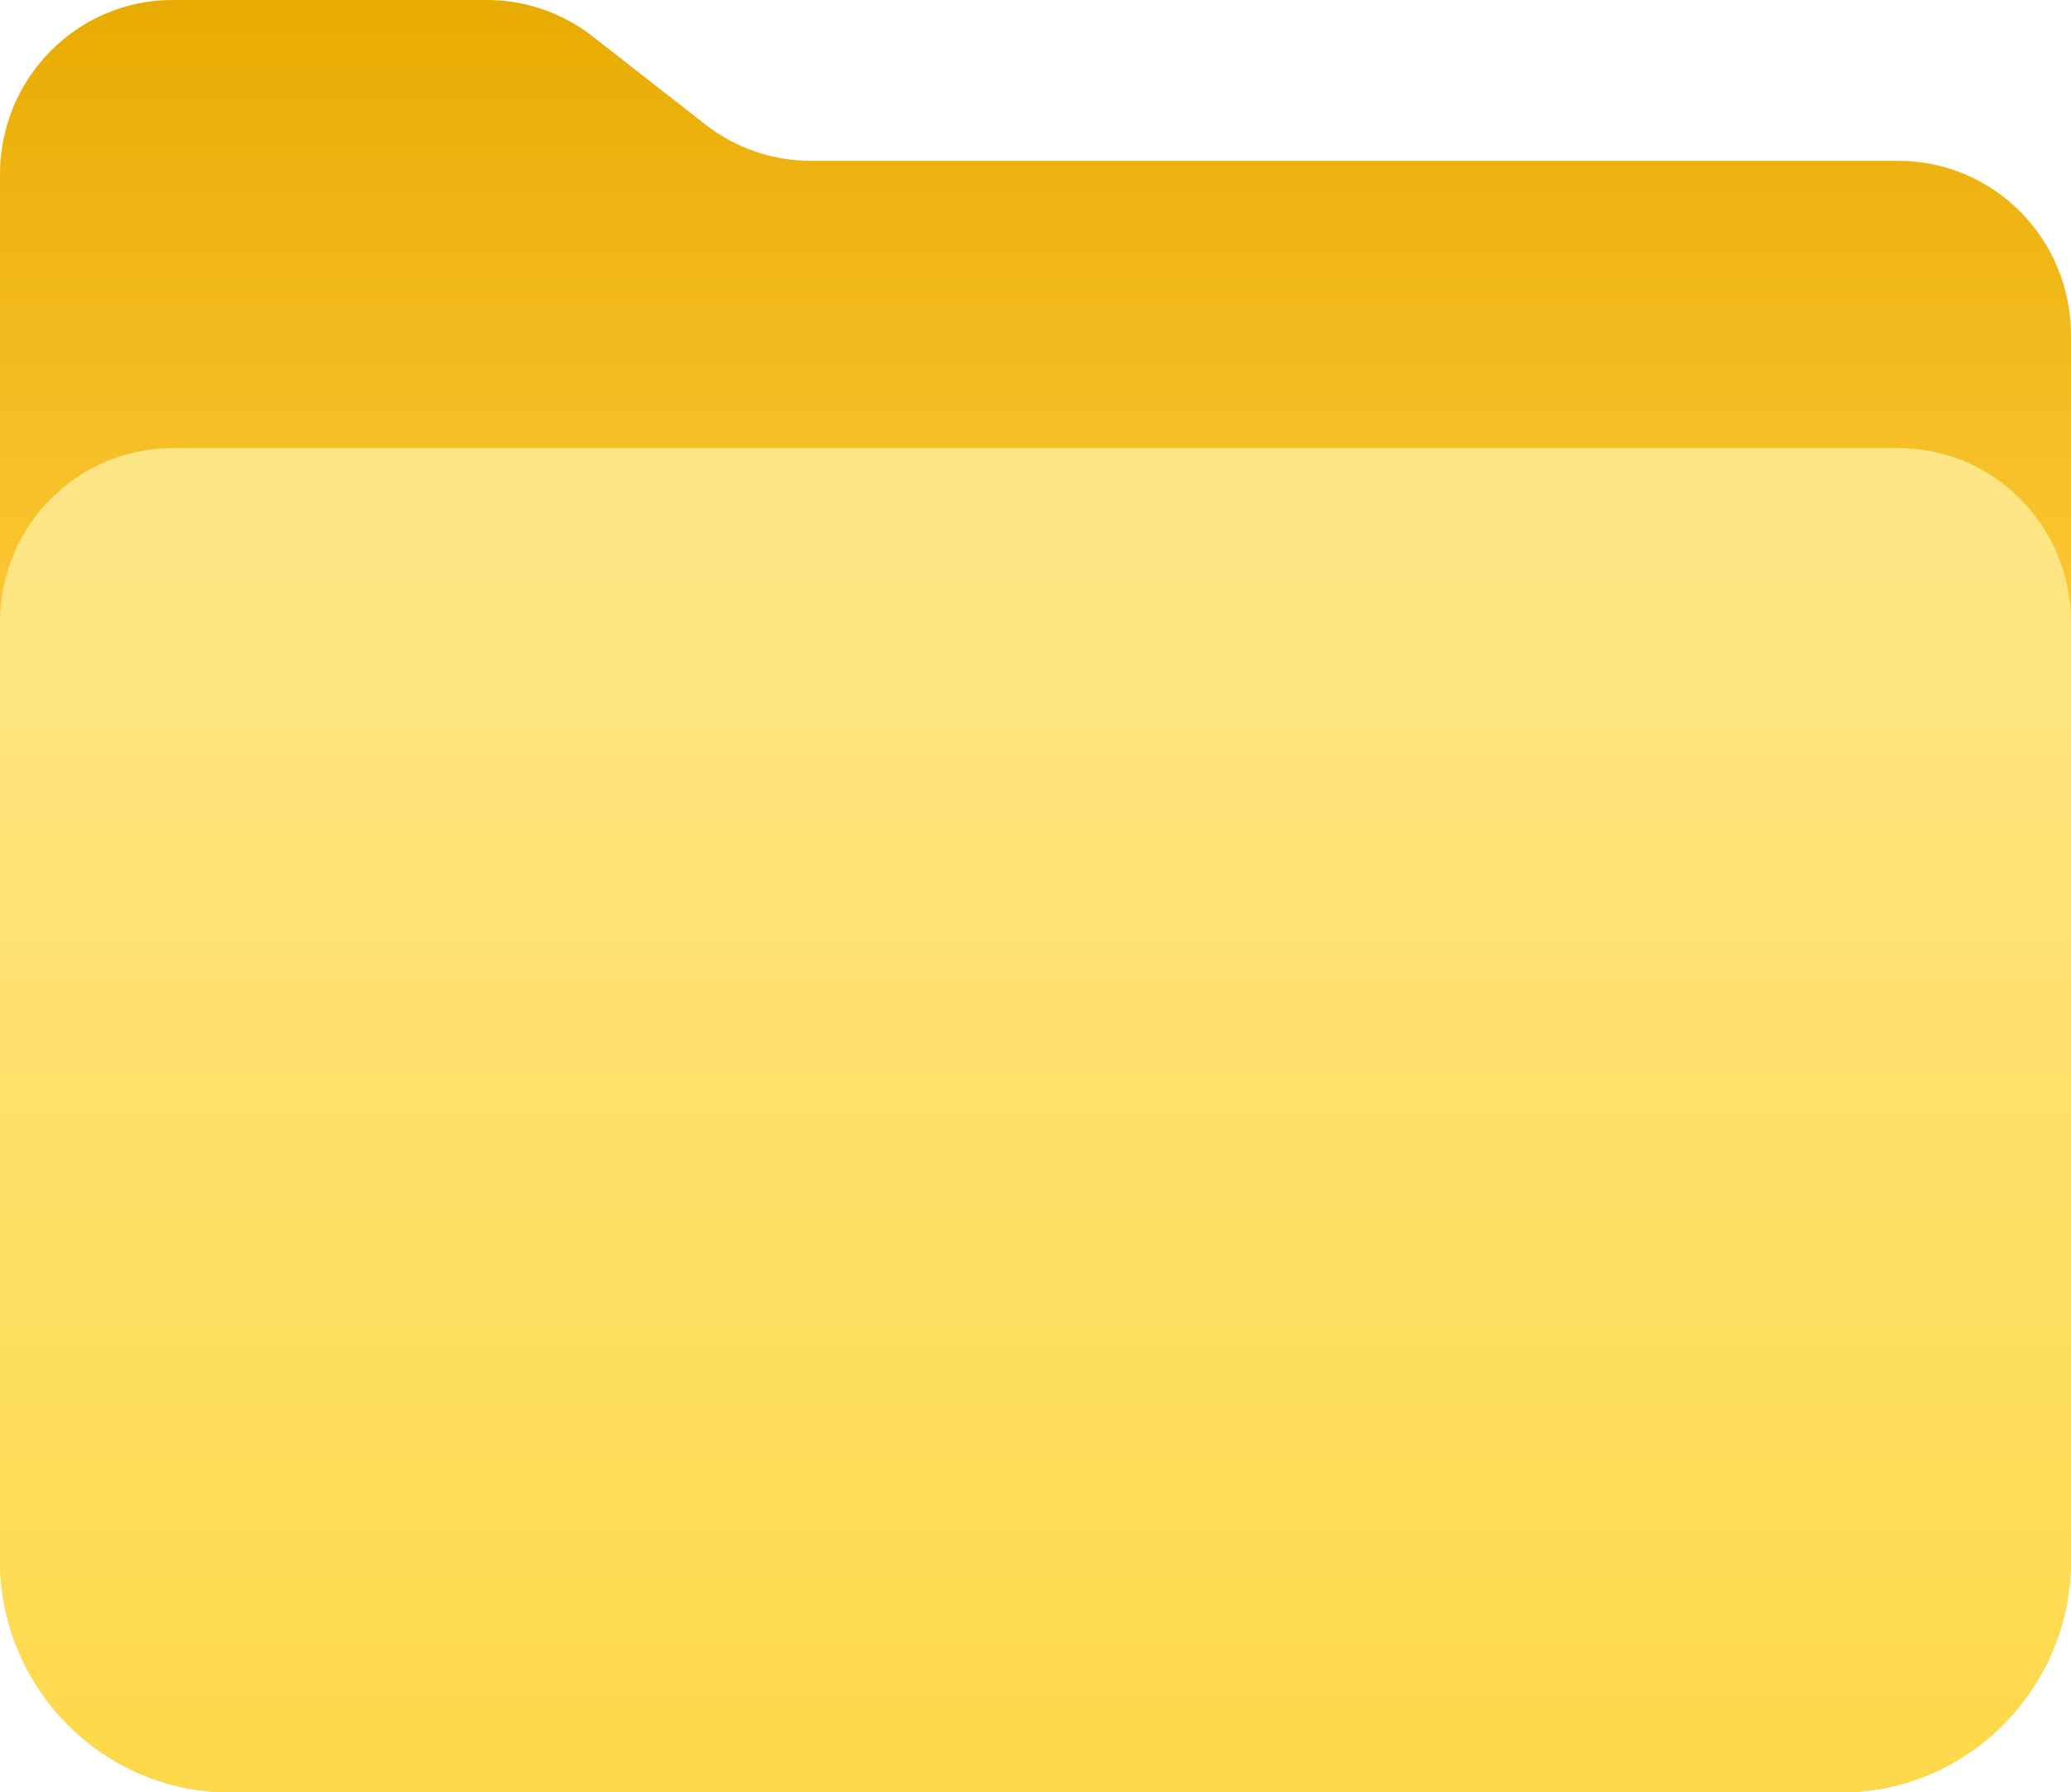 <svg width="52" height="45" viewBox="0 0 52 45" fill="none" xmlns="http://www.w3.org/2000/svg">
<g clip-path="url(#clip0_1_118)">
<path fill-rule="evenodd" clip-rule="evenodd" d="M0 4.375C0 1.959 1.94 0 4.333 0H12.23C13.19 0 14.123 0.322 14.882 0.915L17.707 3.122C18.466 3.716 19.399 4.038 20.359 4.038H47.667C50.06 4.038 52 5.996 52 8.413V39.166C52 42.388 49.413 45 46.222 45H5.778C2.587 45 0 42.388 0 39.166V4.375Z" fill="url(#paint0_linear_1_118)"/>
<path fill-rule="evenodd" clip-rule="evenodd" d="M0 15.625C0 13.209 1.94 11.25 4.333 11.25H47.667C50.06 11.25 52 13.209 52 15.625V39.167C52 42.388 49.413 45 46.222 45H5.778C2.587 45 0 42.388 0 39.167V15.625Z" fill="url(#paint1_linear_1_118)"/>
</g>
<defs>
<linearGradient id="paint0_linear_1_118" x1="26" y1="15.577" x2="26" y2="0" gradientUnits="userSpaceOnUse">
<stop stop-color="#FCC735"/>
<stop offset="1" stop-color="#E8AB02"/>
</linearGradient>
<linearGradient id="paint1_linear_1_118" x1="1.206" y1="12.816" x2="1.206" y2="45" gradientUnits="userSpaceOnUse">
<stop stop-color="#FEE686"/>
<stop offset="1" stop-color="#FDD949"/>
</linearGradient>
<clipPath id="clip0_1_118">
<rect width="52" height="45" fill="white"/>
</clipPath>
</defs>
</svg>
